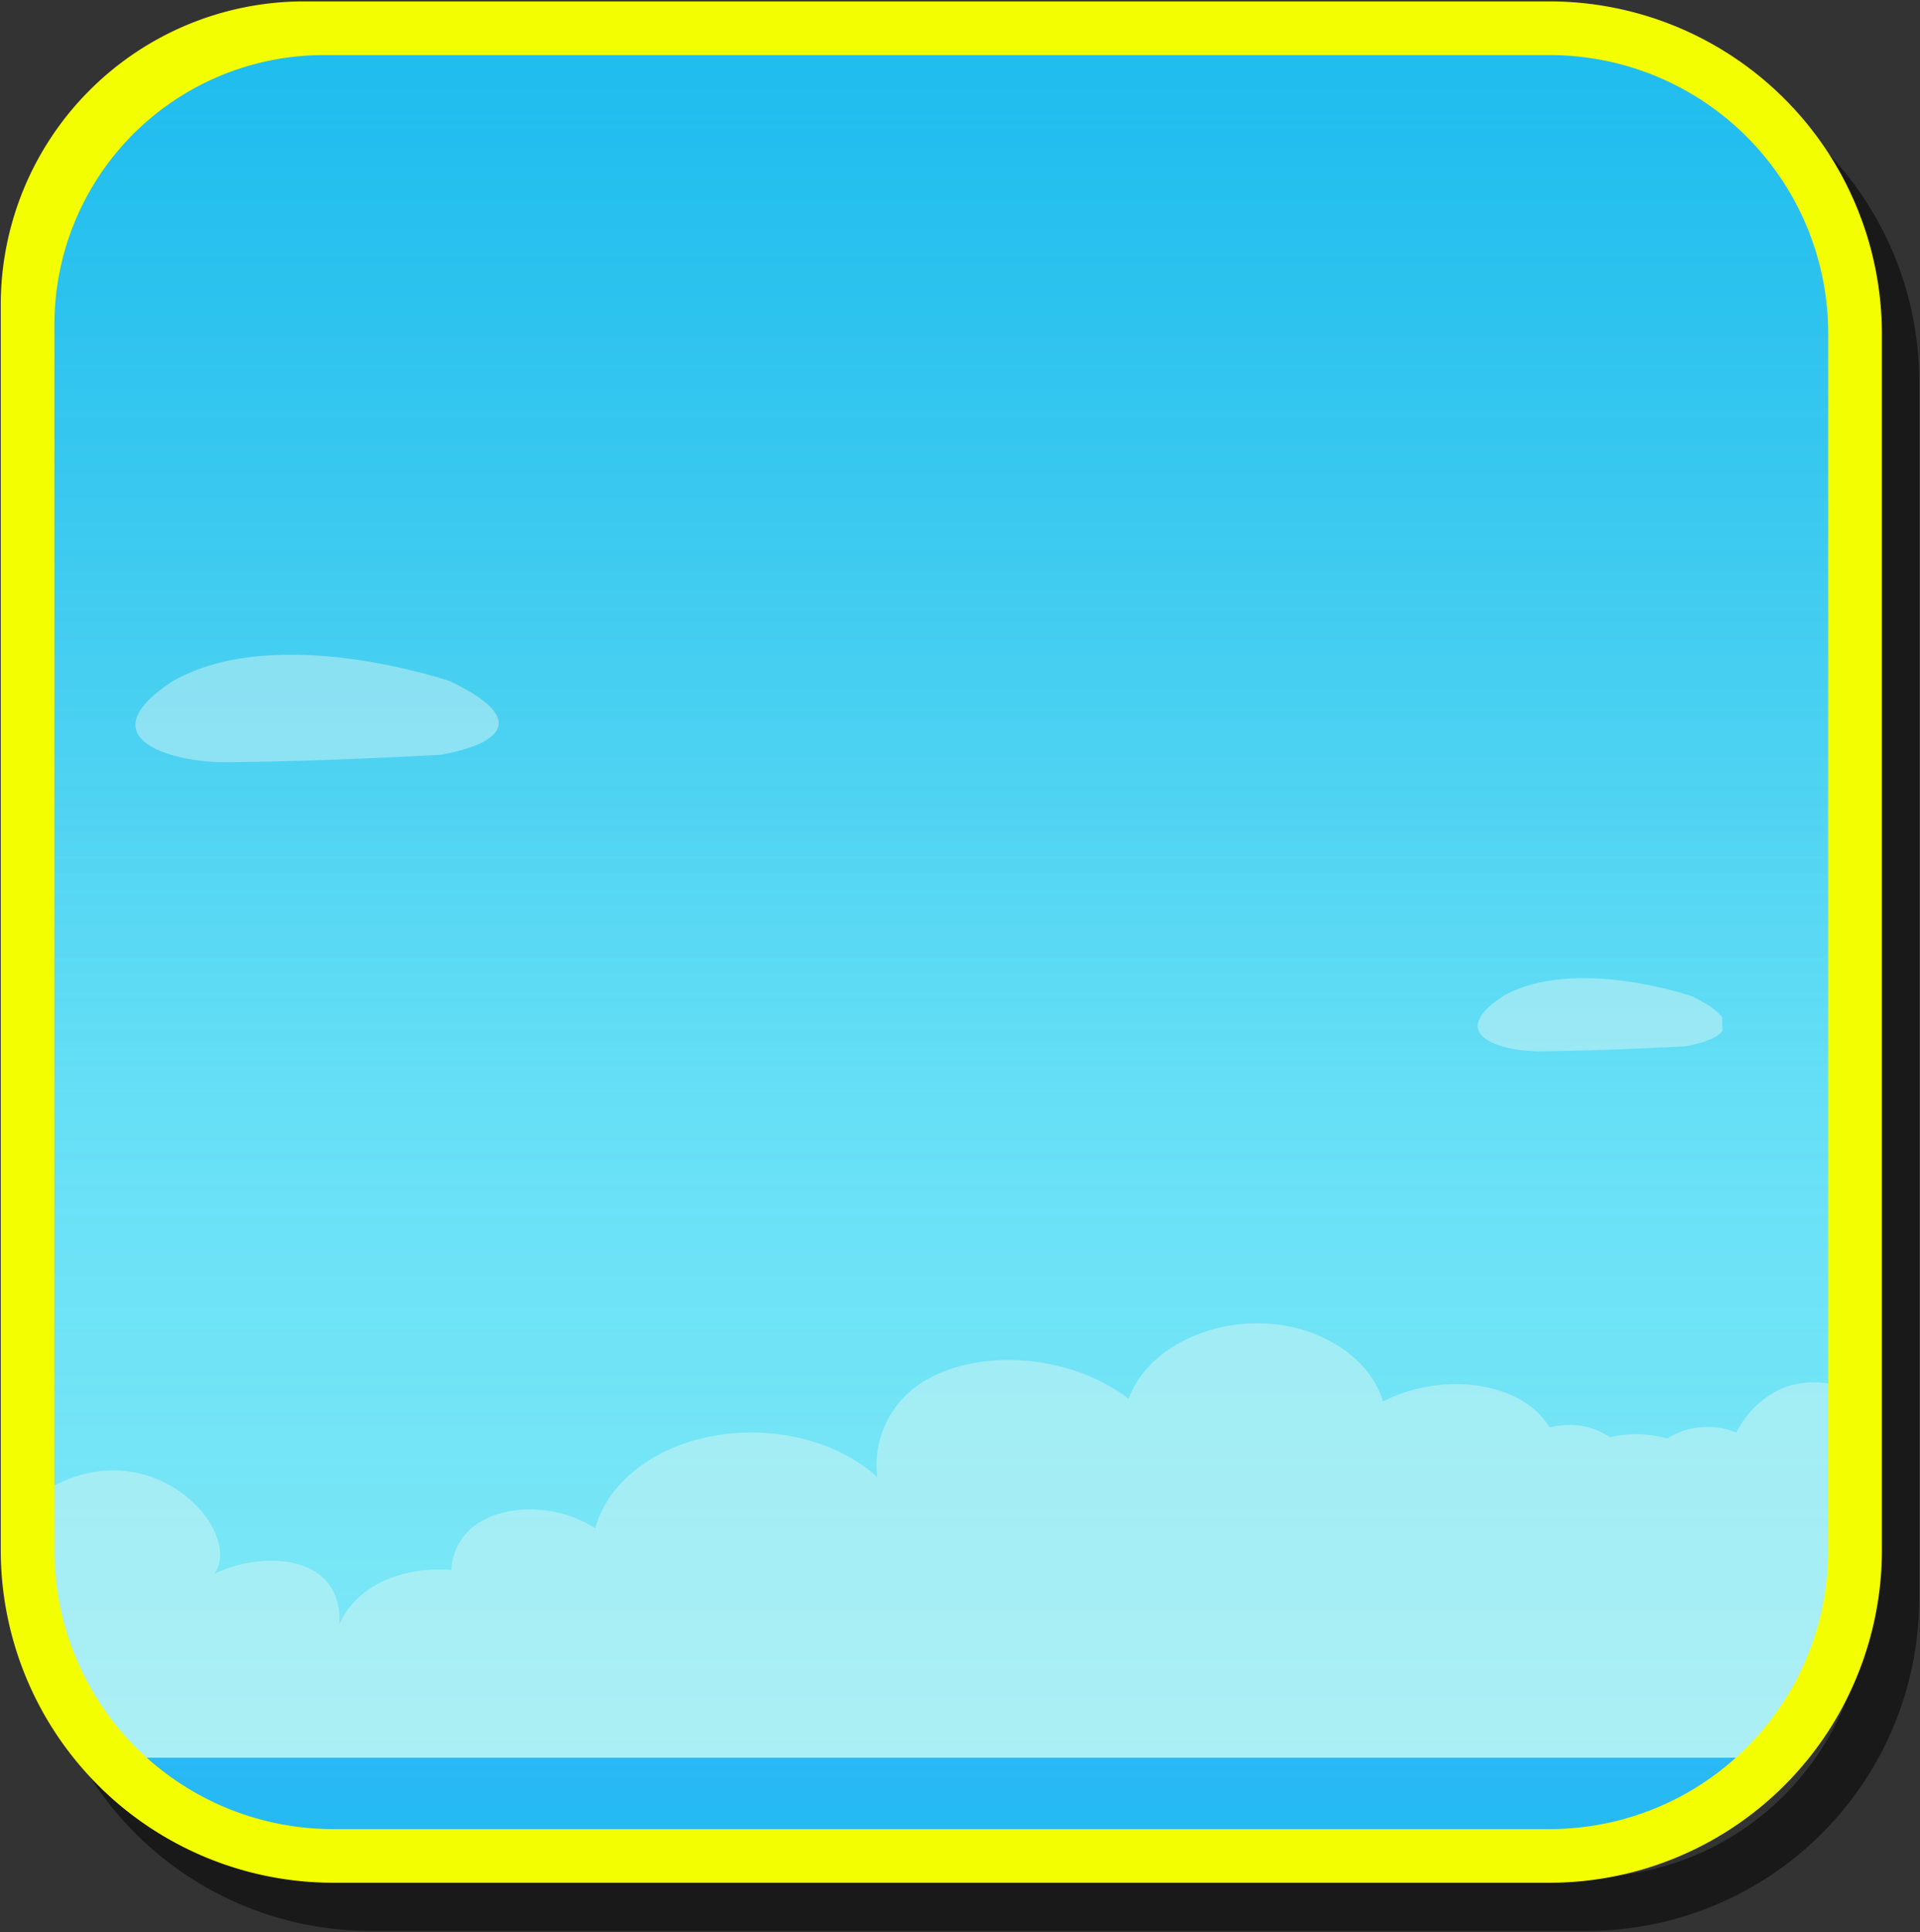 <svg id="Layer_1" data-name="Layer 1" xmlns="http://www.w3.org/2000/svg" xmlns:xlink="http://www.w3.org/1999/xlink" width="327" height="329" viewBox="0 0 327 329">
  <rect x="0" y="0" width="327" height="329" fill="#333333" stroke="none"/>
  <defs>
    <style>
      .cls-1 {
        fill: none;
      }

      .cls-2 {
        opacity: 0.5;
      }

      .cls-3 {
        clip-path: url(#clip-path);
      }

      .cls-4 {
        clip-path: url(#clip-path-2);
      }

      .cls-5 {
        fill: url(#linear-gradient);
      }

      .cls-6 {
        fill: url(#linear-gradient-2);
      }

      .cls-7 {
        fill: #e4f9f5;
        opacity: 0.43;
      }

      .cls-8 {
        fill: url(#linear-gradient-3);
      }

      .cls-9 {
        fill: #f3ff00;
      }
    </style>
    <clipPath id="clip-path">
      <rect class="cls-1" x="9.19" y="9.3" width="302.26" height="302.26" rx="26.14"/>
    </clipPath>
    <clipPath id="clip-path-2">
      <rect class="cls-1" x="-450.28" y="-15.38" width="1064.45" height="354.82"/>
    </clipPath>
    <linearGradient id="linear-gradient" x1="194.16" y1="403.52" x2="194.16" y2="18.68" gradientUnits="userSpaceOnUse">
      <stop offset="0.01" stop-color="#e0ffce"/>
      <stop offset="0.04" stop-color="#c4f4d7"/>
      <stop offset="0.08" stop-color="#a9eadf"/>
      <stop offset="0.12" stop-color="#93e1e6"/>
      <stop offset="0.17" stop-color="#82dbeb"/>
      <stop offset="0.23" stop-color="#77d6ee"/>
      <stop offset="0.32" stop-color="#70d4f0"/>
      <stop offset="0.56" stop-color="#6ed3f1"/>
      <stop offset="0.65" stop-color="#5cc6ea"/>
      <stop offset="0.83" stop-color="#2fa5d7"/>
      <stop offset="1" stop-color="#0083c4"/>
    </linearGradient>
    <linearGradient id="linear-gradient-2" x1="194.15" y1="302.66" x2="194.15" y2="-77.53" gradientUnits="userSpaceOnUse">
      <stop offset="0" stop-color="#8bfcfc" stop-opacity="0.5"/>
      <stop offset="0.65" stop-color="#32ccf5" stop-opacity="0.84"/>
      <stop offset="1" stop-color="#08b5f2"/>
    </linearGradient>
    <linearGradient id="linear-gradient-3" x1="194.17" y1="500.23" x2="194.17" y2="298" gradientUnits="userSpaceOnUse">
      <stop offset="0" stop-color="#4db28b"/>
      <stop offset="0.6" stop-color="#00c4d3"/>
      <stop offset="1" stop-color="#2bb8f7"/>
    </linearGradient>
  </defs>
  <g>
    <path class="cls-2" d="M270.29,8.38H58.09A51.66,51.66,0,0,0,6.49,60v212.2a56.64,56.64,0,0,0,56.58,56.58H270.29a56.64,56.64,0,0,0,56.58-56.58V65A56.64,56.64,0,0,0,270.29,8.38Zm47.44,263.8a47.44,47.44,0,0,1-47.44,47.44H63.07a47.44,47.44,0,0,1-47.44-47.44V63.4A45.88,45.88,0,0,1,61.51,17.52H270.29A47.44,47.44,0,0,1,317.73,65Z"/>
    <g class="cls-3">
      <g id="_64" data-name="64">
        <g class="cls-4">
          <g>
            <path class="cls-5" d="M-17.54-39c0,.26,0,.52,0,.78V345.8H405.86V-39Z"/>
            <path class="cls-6" d="M-17.57-40.3c0,.68.05,1.36.05,2v354H405.86v-356Z"/>
            <g>
              <path class="cls-7" d="M293.33,173.25c-.69-1-2.27-2.21-5.18-3.62,0,0-20.08-6.93-32.19,0-10.29,6.76.27,9.64,7.2,9.37,10.69-.1,23.79-.84,23.79-.84s4.88-.71,6.38-2.56Z"/>
              <path class="cls-7" d="M76.68,116s-29.51-10.18-47.31,0c-15.12,9.93.41,14.17,10.59,13.77,15.71-.15,35-1.24,35-1.24S96.24,125.44,76.68,116Z"/>
              <path class="cls-7" d="M405.86,233.5a18.73,18.73,0,0,0-12.09,2.1c-7.55,4.48-7.06,13.44-7,14a22,22,0,0,0-21-7.1c-7.12,1.43-12.73,6.28-14.55,12.57-4.09-3.56-10-4.24-13.95-2l-.1.07c-.15-.23-.29-.46-.45-.67a42.7,42.7,0,0,0-3.66-4.23c-1.32-1.33-17.09-16.84-29.43-11.89a16,16,0,0,0-7.9,7.57,13,13,0,0,0-11.77,1,19.9,19.9,0,0,0-4.42-.7,19.41,19.41,0,0,0-5.34.5,12.25,12.25,0,0,0-4.43-1.87,13.46,13.46,0,0,0-5.85.2,13.39,13.39,0,0,0-4.6-4.5c-6.28-3.79-16.08-3.88-23.77.08-2.08-7-9.73-12.34-18.81-13.2-10.73-1-21.52,4.35-24.51,12.76-10-7.66-25.17-8.56-34.4-3.27a16.66,16.66,0,0,0-8.42,16.57c-7.1-6.43-18.7-9.09-29.21-6.74-9.59,2.13-16.84,8.11-18.82,15.48-5.85-3.82-14-4.19-19.16-1.32a9.89,9.89,0,0,0-5.34,8.42,23.54,23.54,0,0,0-10.77,1.52c-6,2.48-7.91,6.77-8.29,7.7.48-12.26-13.37-12.42-21.29-8.59,5.69-8.2-14.86-29-34.66-9.47a19.07,19.07,0,0,0-12.45-6.74,21.38,21.38,0,0,0-6.9.35v63.77c79.74-1.69,167.74,1.68,248.47,1.41,34.49-.11,58.65-.18,92.09.5,9-1.74,12.46-4.69,21.42-6.43.28-2.06.66-6.51.81-12.15q30.3-1.18,60.59-2.15Z"/>
            </g>
            <rect class="cls-8" x="-17.52" y="299.29" width="423.38" height="84.5"/>
          </g>
        </g>
      </g>
    </g>
    <path class="cls-9" d="M263.93.24H51.73A51.66,51.66,0,0,0,.13,51.84V264a56.64,56.64,0,0,0,56.58,56.58H263.93A56.64,56.64,0,0,0,320.51,264V56.82A56.64,56.64,0,0,0,263.93.24ZM311.37,264a47.44,47.44,0,0,1-47.44,47.44H56.71A47.44,47.44,0,0,1,9.27,264V55.26A45.88,45.88,0,0,1,55.15,9.38H263.93a47.44,47.44,0,0,1,47.44,47.44Z"/>
  </g>
</svg>
